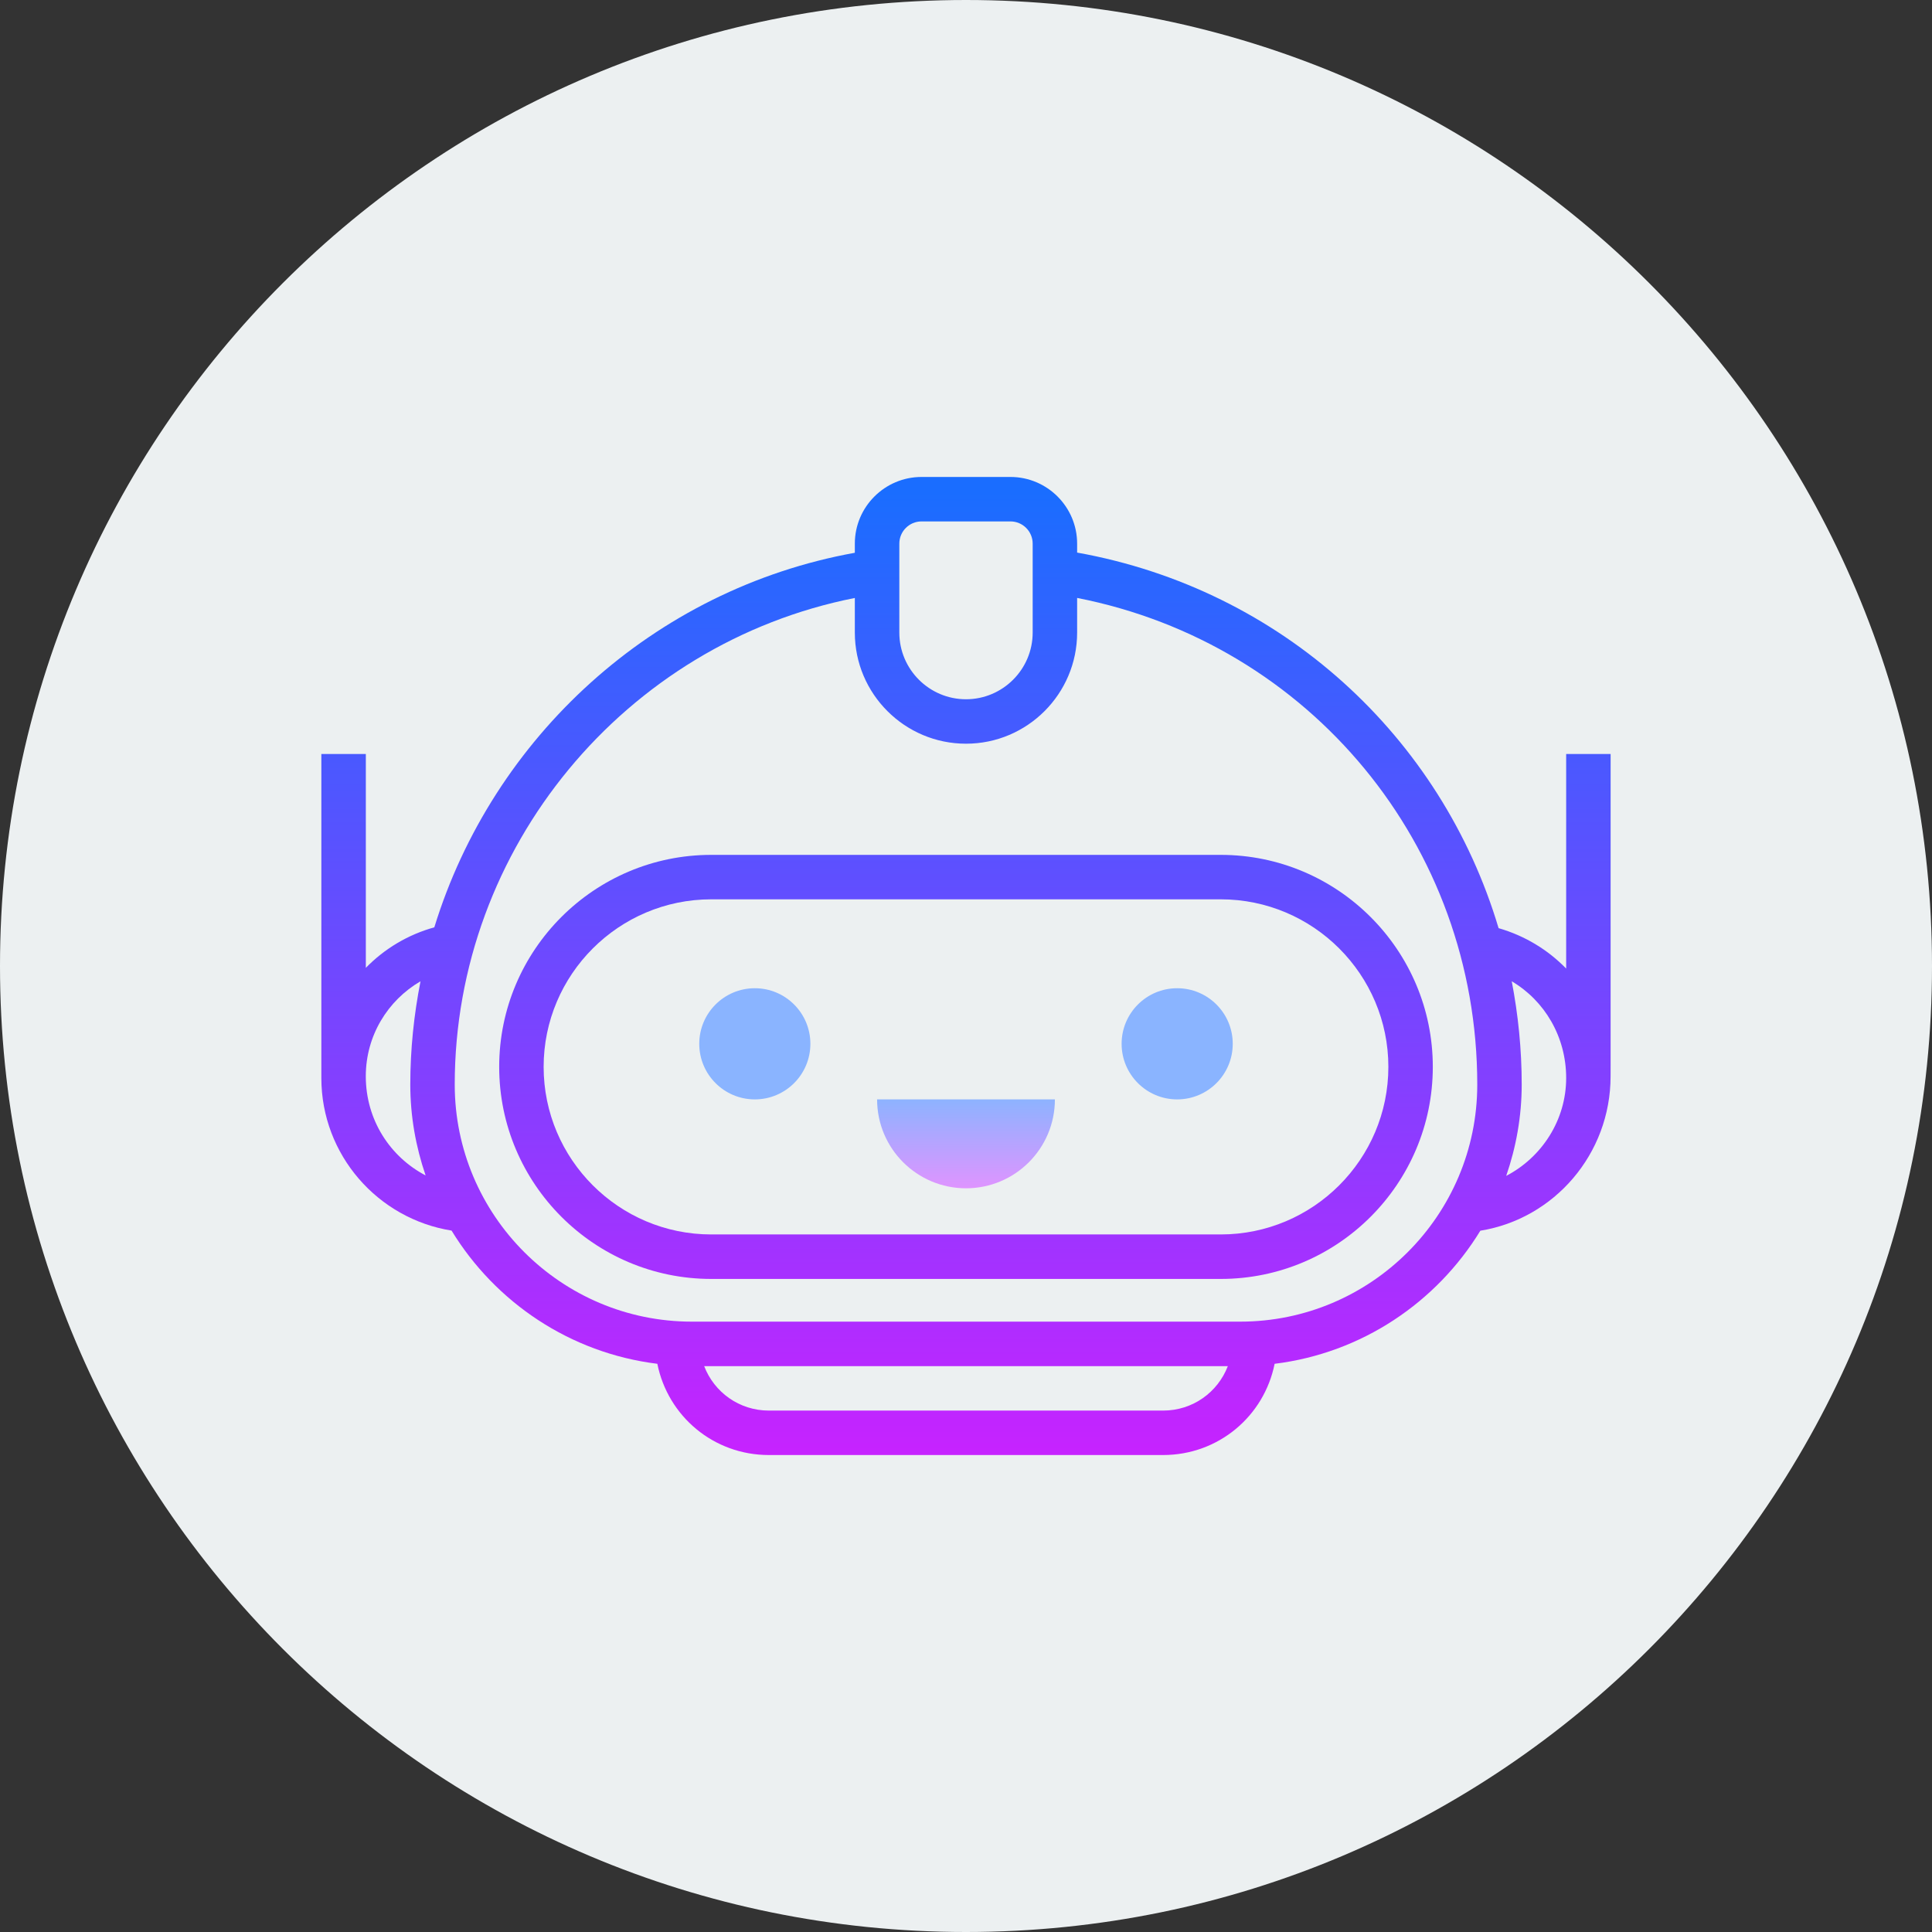 <?xml version="1.0" encoding="UTF-8"?><svg xmlns="http://www.w3.org/2000/svg" xmlns:xlink="http://www.w3.org/1999/xlink" width="200pt" height="200pt" viewBox="0 0 200 200" version="1.1"><rect x="0" y="0" width="200" height="200" fill="#333333" stroke="none"/><defs><linearGradient id="linear0" gradientUnits="userSpaceOnUse" x1="67.199" y1="87.362" x2="67.199" y2="98.293" gradientTransform="matrix(2.301,0,0,2.301,0,0)"><stop offset="0" style="stop-color:rgb(54.118%,70.588%,100%);stop-opacity:1;"/><stop offset="1" style="stop-color:rgb(89.412%,57.255%,100%);stop-opacity:1;"/></linearGradient><linearGradient id="linear1" gradientUnits="userSpaceOnUse" x1="104.8" y1="87.362" x2="104.8" y2="98.293" gradientTransform="matrix(2.301,0,0,2.301,0,0)"><stop offset="0" style="stop-color:rgb(54.118%,70.588%,100%);stop-opacity:1;"/><stop offset="1" style="stop-color:rgb(89.412%,57.255%,100%);stop-opacity:1;"/></linearGradient><linearGradient id="linear2" gradientUnits="userSpaceOnUse" x1="86" y1="43.852" x2="86" y2="130.163" gradientTransform="matrix(1.163,0,0,1.163,0,0)"><stop offset="0" style="stop-color:rgb(10.196%,42.745%,100%);stop-opacity:1;"/><stop offset="1" style="stop-color:rgb(78.431%,13.333%,100%);stop-opacity:1;"/></linearGradient><linearGradient id="linear3" gradientUnits="userSpaceOnUse" x1="86" y1="43.852" x2="86" y2="130.163" gradientTransform="matrix(1.163,0,0,1.163,0,0)"><stop offset="0" style="stop-color:rgb(10.196%,42.745%,100%);stop-opacity:1;"/><stop offset="1" style="stop-color:rgb(78.431%,13.333%,100%);stop-opacity:1;"/></linearGradient><linearGradient id="linear4" gradientUnits="userSpaceOnUse" x1="86" y1="97.543" x2="86" y2="106.284" gradientTransform="matrix(1.163,0,0,1.163,0,0)"><stop offset="0" style="stop-color:rgb(54.118%,70.588%,100%);stop-opacity:1;"/><stop offset="1" style="stop-color:rgb(89.412%,57.255%,100%);stop-opacity:1;"/></linearGradient></defs><g id="surface1100"><path style=" stroke:none;fill-rule:nonzero;fill:rgb(92.549%,94.118%,94.51%);fill-opacity:1;" d="M 100 200 C 44.773 200 0 155.227 0 100 C 0 44.773 44.773 0 100 0 C 155.227 0 200 44.773 200 100 C 200 155.227 155.227 200 100 200 Z M 100 200"/><path style=" stroke:none;fill-rule:nonzero;fill:url(#linear0);" d="M 83.891 108.055 C 83.891 111.23 81.316 113.809 78.141 113.809 C 74.961 113.809 72.387 111.23 72.387 108.055 C 72.387 104.879 74.961 102.301 78.141 102.301 C 81.316 102.301 83.891 104.879 83.891 108.055 Z M 83.891 108.055"/><path style=" stroke:none;fill-rule:nonzero;fill:url(#linear1);" d="M 127.613 108.055 C 127.613 111.23 125.039 113.809 121.859 113.809 C 118.684 113.809 116.109 111.23 116.109 108.055 C 116.109 104.879 118.684 102.301 121.859 102.301 C 125.039 102.301 127.613 104.879 127.613 108.055 Z M 127.613 108.055"/><path style=" stroke:none;fill-rule:nonzero;fill:url(#linear2);" d="M 126.371 88.496 L 73.625 88.496 C 61.523 88.496 51.676 98.34 51.676 110.441 C 51.676 122.547 61.523 132.395 73.625 132.395 L 126.375 132.395 C 138.48 132.395 148.324 122.547 148.324 110.441 C 148.324 98.34 138.477 88.496 126.371 88.496 Z M 126.371 127.789 L 73.625 127.789 C 64.062 127.789 56.277 120.008 56.277 110.441 C 56.277 100.879 64.062 93.098 73.625 93.098 L 126.375 93.098 C 135.938 93.098 143.723 100.879 143.723 110.441 C 143.723 120.008 135.938 127.789 126.371 127.789 Z M 126.371 127.789"/><path style=" stroke:none;fill-rule:nonzero;fill:url(#linear3);" d="M 166.73 78.051 L 162.129 78.051 L 162.129 100.266 C 160.234 98.32 157.852 96.867 155.133 96.082 C 149.223 76.285 132.719 61.008 111.504 57.203 L 111.504 56.277 C 111.504 52.473 108.406 49.375 104.602 49.375 L 95.398 49.375 C 91.59 49.375 88.492 52.473 88.492 56.277 L 88.492 57.223 C 67.633 60.988 51 76.348 44.961 95.996 C 42.215 96.758 39.789 98.223 37.871 100.191 L 37.871 78.051 L 33.266 78.051 C 33.266 78.051 33.266 111.148 33.266 111.594 C 33.266 119.562 39.117 126.172 46.746 127.391 C 51.281 134.82 59.02 140.066 68.047 141.18 C 69.141 146.605 73.863 150.625 79.598 150.625 L 120.398 150.625 C 126.133 150.625 130.859 146.605 131.949 141.18 C 140.973 140.07 148.711 134.824 153.246 127.402 C 160.895 126.172 166.727 119.453 166.727 111.418 C 166.727 111.027 166.73 110.27 166.73 110.27 Z M 93.098 56.277 C 93.098 55.008 94.129 53.977 95.398 53.977 L 104.602 53.977 C 105.871 53.977 106.902 55.008 106.902 56.277 L 106.902 65.484 C 106.902 69.289 103.805 72.387 100 72.387 C 96.195 72.387 93.098 69.289 93.098 65.484 Z M 37.867 111.414 C 37.867 107.223 40.129 103.566 43.531 101.582 C 42.848 105.059 42.473 108.625 42.473 112.273 C 42.473 115.566 43.047 118.723 44.059 121.68 C 40.398 119.766 37.867 115.945 37.867 111.414 Z M 120.402 146.023 L 79.598 146.023 C 76.523 146.023 73.938 144.125 72.895 141.422 L 127.105 141.422 C 126.062 144.125 123.477 146.023 120.402 146.023 Z M 128.379 136.816 L 71.621 136.816 C 58.086 136.816 47.074 125.809 47.074 112.273 C 47.074 87.762 64.711 66.598 88.492 61.902 L 88.492 65.484 C 88.492 71.828 93.656 76.988 100 76.988 C 106.344 76.988 111.504 71.828 111.504 65.484 L 111.504 61.898 C 135.598 66.617 152.926 87.508 152.926 112.273 C 152.926 125.809 141.914 136.816 128.379 136.816 Z M 155.922 121.727 C 156.945 118.758 157.527 115.582 157.527 112.273 C 157.527 108.617 157.16 105.047 156.496 101.582 C 159.898 103.594 162.129 107.32 162.129 111.594 C 162.129 115.957 159.605 119.809 155.922 121.727 Z M 155.922 121.727"/><path style=" stroke:none;fill-rule:nonzero;fill:url(#linear4);" d="M 100 123.012 C 94.918 123.012 90.797 118.891 90.797 113.809 L 109.203 113.809 C 109.203 118.891 105.082 123.012 100 123.012 Z M 100 123.012"/></g></svg>
